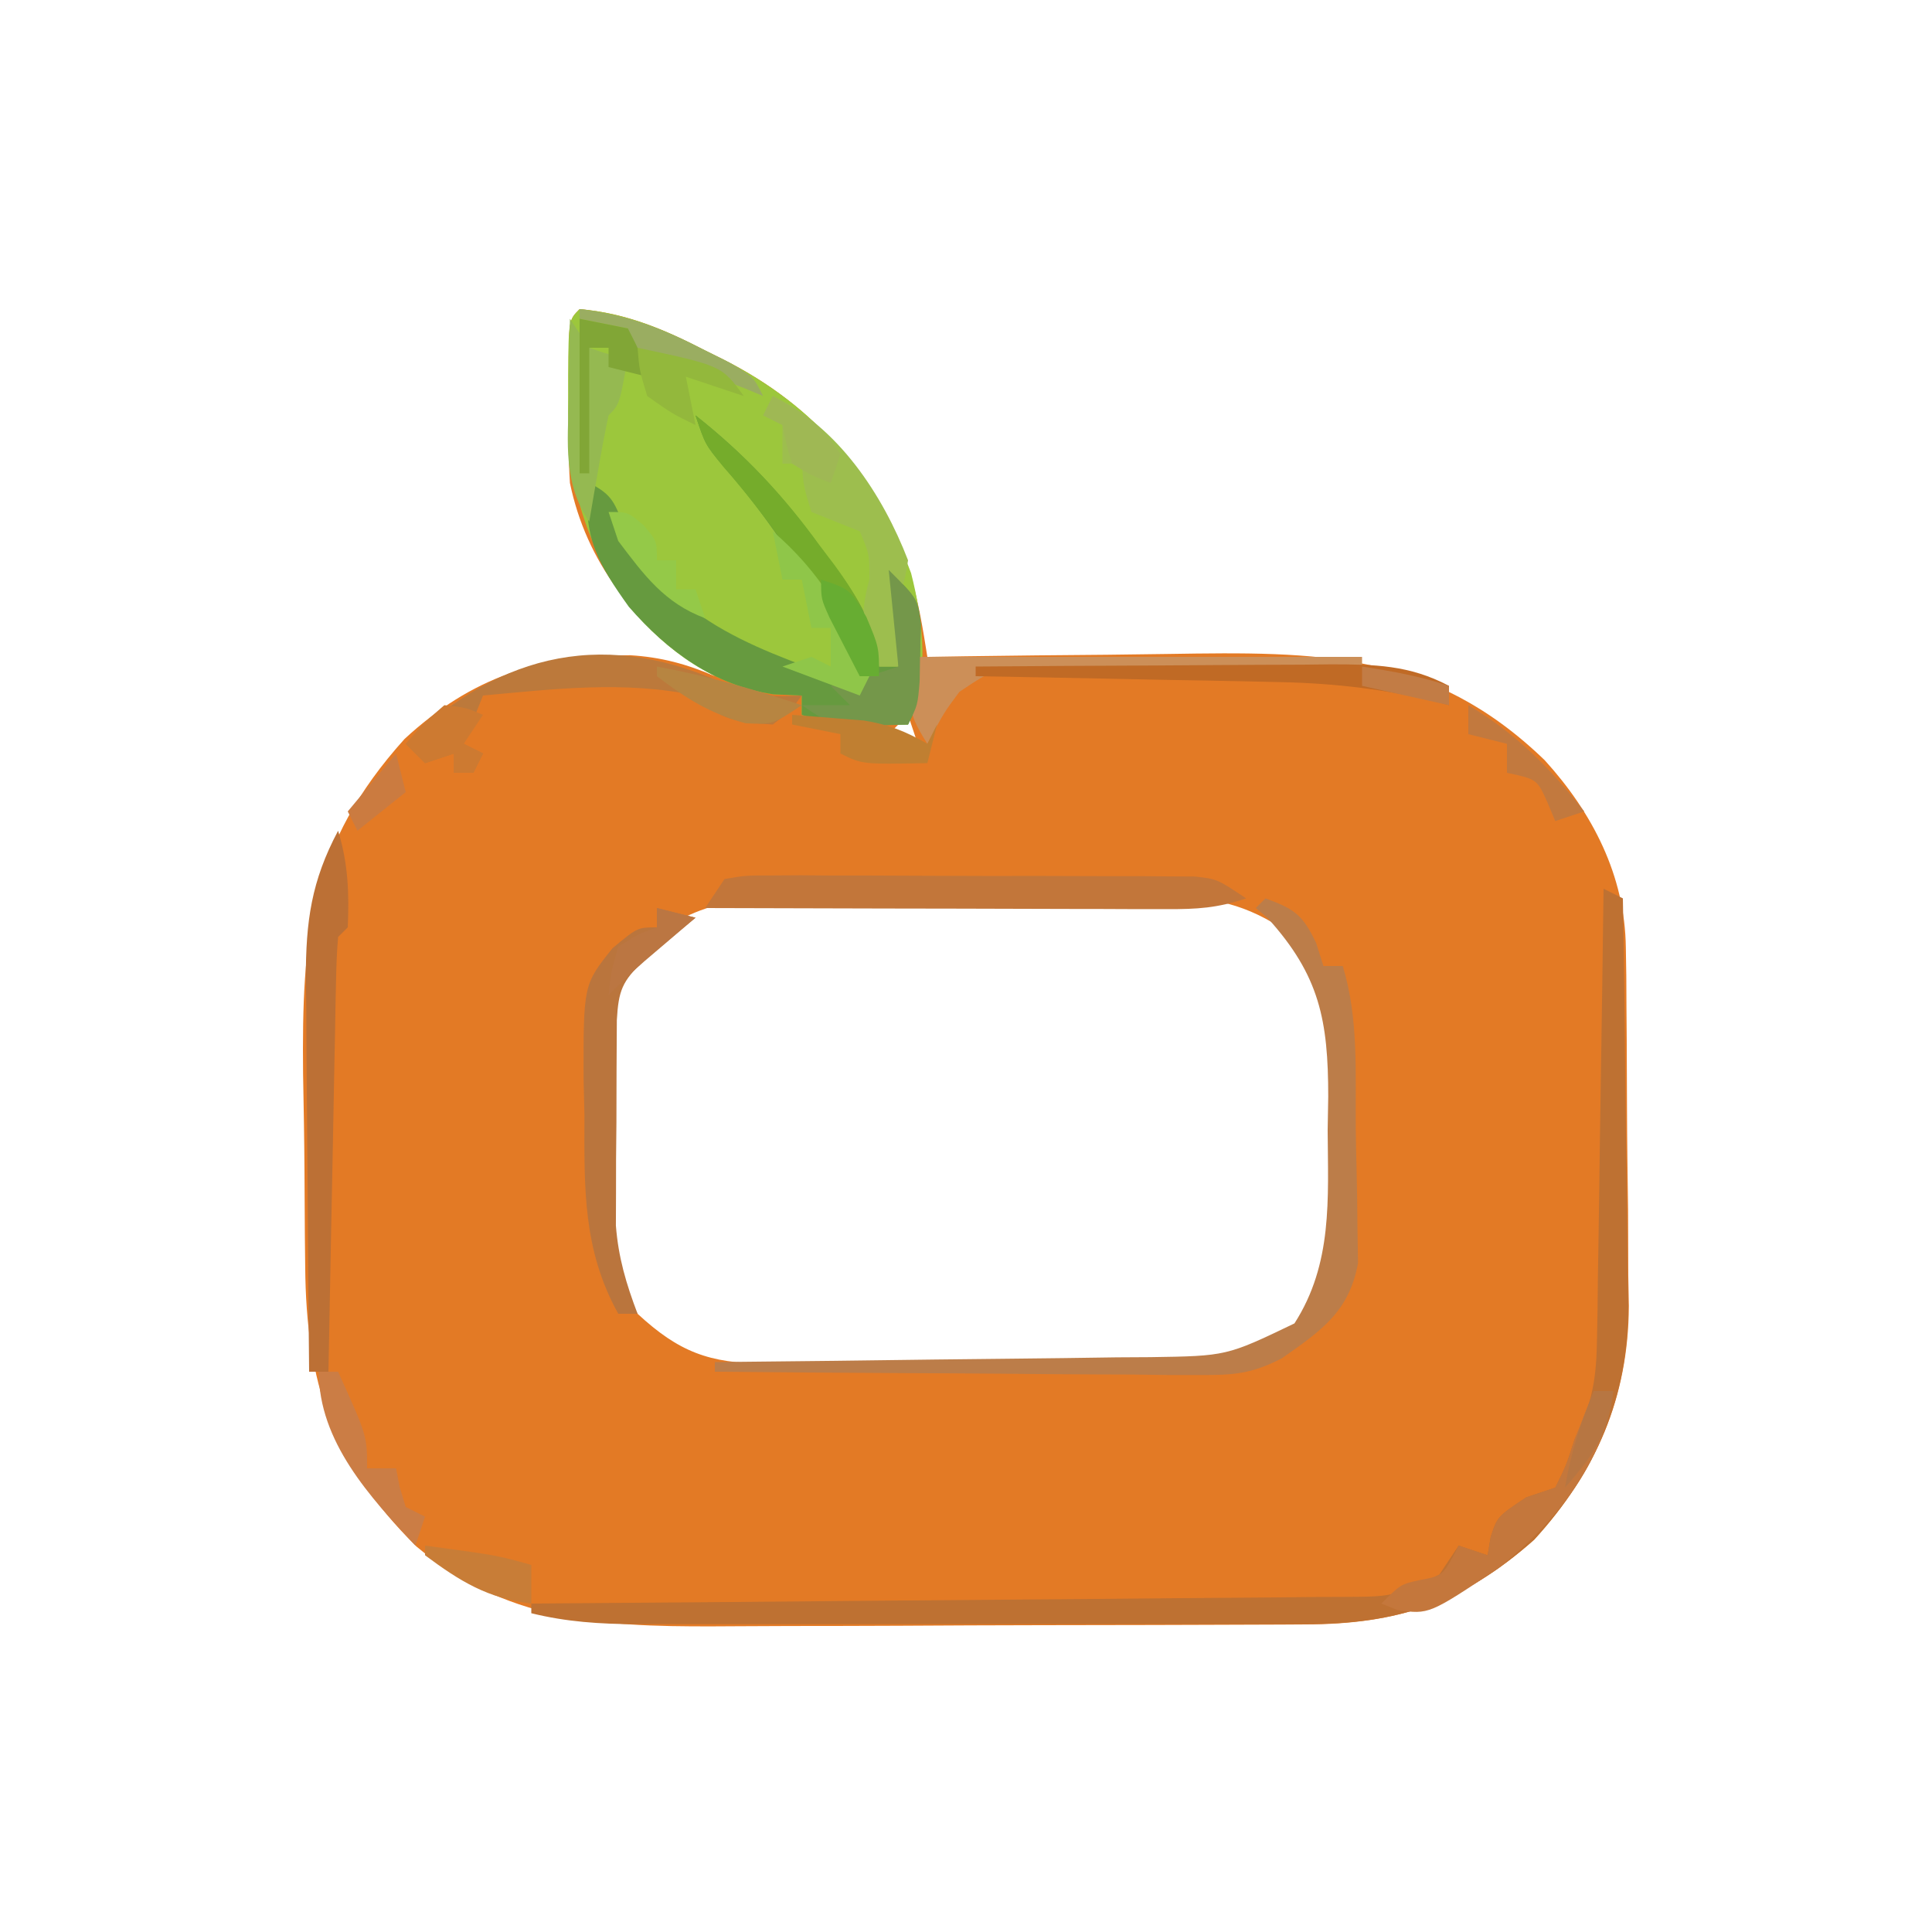 <?xml version="1.0" encoding="UTF-8"?>
<svg version="1.1" xmlns="http://www.w3.org/2000/svg" width="200" height="200">
<path d="M0 0 C4.86 0.427 8.783 2.101 13.062 4.312 C13.661 4.608 14.26 4.904 14.877 5.209 C24.804 10.243 30.268 17.288 34.238 27.508 C35.097 30.317 35.539 33.102 36 36 C37.306 35.979 38.611 35.958 39.956 35.937 C44.845 35.864 49.733 35.818 54.622 35.78 C56.729 35.76 58.837 35.733 60.944 35.698 C76.463 35.448 88.175 35.373 99.902 46.691 C104.857 52.144 108.215 58.641 108.306 66.091 C108.33 67.573 108.33 67.573 108.355 69.086 C108.36 70.144 108.366 71.203 108.371 72.293 C108.38 73.394 108.389 74.495 108.398 75.63 C108.413 77.959 108.422 80.288 108.426 82.617 C108.437 86.158 108.487 89.696 108.537 93.236 C108.547 95.505 108.554 97.774 108.559 100.043 C108.588 101.615 108.588 101.615 108.618 103.22 C108.56 112.703 105.21 120.382 98.809 127.398 C91.44 133.923 84.719 136.147 75.085 136.161 C74.291 136.166 73.497 136.171 72.679 136.176 C70.054 136.191 67.43 136.198 64.805 136.203 C62.973 136.209 61.142 136.215 59.311 136.22 C55.469 136.231 51.628 136.237 47.786 136.24 C42.884 136.246 37.982 136.27 33.08 136.298 C29.294 136.317 25.509 136.322 21.724 136.324 C19.918 136.327 18.112 136.335 16.306 136.348 C3.879 136.432 -6.913 136.444 -16.891 128.094 C-25.636 119.413 -28.304 111.151 -28.406 99.117 C-28.423 97.541 -28.423 97.541 -28.441 95.933 C-28.46 93.713 -28.473 91.492 -28.48 89.271 C-28.5 85.907 -28.562 82.544 -28.625 79.18 C-28.766 64.934 -27.965 55.438 -18.125 44.5 C-11.174 38.082 -4.072 35.77 5.258 35.832 C8.431 36.026 11.084 36.739 14 38 C13.492 37.683 12.984 37.366 12.461 37.039 C5.649 32.421 0.703 26.195 -1 18 C-1.088 16.644 -1.131 15.285 -1.133 13.926 C-1.135 12.801 -1.135 12.801 -1.137 11.654 C-1.133 10.882 -1.129 10.109 -1.125 9.312 C-1.131 8.136 -1.131 8.136 -1.137 6.936 C-1.127 1.127 -1.127 1.127 0 0 Z M34 42 C33.34 42.66 32.68 43.32 32 44 C32.99 44.33 33.98 44.66 35 45 C34.67 44.01 34.34 43.02 34 42 Z M5.598 66.84 C1.484 72.048 2.244 78.236 2.438 84.562 C2.439 85.768 2.441 86.974 2.443 88.217 C2.535 94.36 2.818 98.606 6 104 C10.298 107.976 13.428 109.119 19.202 109.161 C20.264 109.171 21.325 109.18 22.419 109.19 C23.566 109.194 24.713 109.199 25.895 109.203 C27.075 109.209 28.255 109.215 29.471 109.22 C31.97 109.23 34.469 109.236 36.968 109.24 C40.787 109.25 44.605 109.281 48.424 109.312 C50.852 109.319 53.279 109.324 55.707 109.328 C56.848 109.34 57.989 109.353 59.164 109.366 C64.836 109.35 69.15 109.31 74 106 C79.386 100.242 78.252 92.59 78.312 85.188 C78.342 84.024 78.371 82.861 78.4 81.662 C78.451 74.877 78.181 70.455 74 65 C69.852 61.965 66.271 60.879 61.181 60.839 C60.202 60.829 59.224 60.82 58.216 60.81 C57.16 60.806 56.104 60.801 55.016 60.797 C53.927 60.791 52.838 60.785 51.716 60.78 C49.409 60.77 47.103 60.764 44.796 60.76 C41.278 60.75 37.76 60.719 34.242 60.688 C32 60.681 29.758 60.676 27.516 60.672 C26.467 60.66 25.419 60.647 24.339 60.634 C17.149 60.656 10.843 61.35 5.598 66.84 Z " fill="#E37A25" transform="translate(60,32)"/>
<path d="M0 0 C4.86 0.427 8.783 2.101 13.062 4.312 C13.661 4.608 14.26 4.904 14.877 5.209 C24.516 10.097 30.554 17.261 34.316 27.332 C35.563 32.199 36.308 38.383 34 43 C32.742 43.021 31.484 43.041 30.188 43.062 C29.126 43.08 29.126 43.08 28.043 43.098 C26 43 26 43 23 42 C23 41.34 23 40.68 23 40 C22.031 39.959 21.061 39.917 20.062 39.875 C13.983 38.964 9.065 35.461 5.164 30.812 C0.269 23.745 -1.325 17.685 -1.188 9.188 C-1.187 8.412 -1.186 7.637 -1.186 6.838 C-1.141 1.141 -1.141 1.141 0 0 Z " fill="#9CC73C" transform="translate(60,32)"/>
<path d="M0 0 C0.99 0.495 0.99 0.495 2 1 C2.127 8.08 2.215 15.159 2.275 22.24 C2.3 24.646 2.334 27.051 2.377 29.456 C2.438 32.927 2.466 36.396 2.488 39.867 C2.514 40.931 2.54 41.995 2.566 43.091 C2.57 52.655 -0.736 60.322 -7.191 67.398 C-14.596 73.955 -21.315 76.155 -30.994 76.129 C-31.796 76.131 -32.598 76.133 -33.424 76.135 C-36.073 76.139 -38.722 76.136 -41.371 76.133 C-43.214 76.133 -45.057 76.134 -46.901 76.136 C-50.763 76.137 -54.626 76.135 -58.489 76.13 C-63.436 76.125 -68.384 76.128 -73.331 76.134 C-77.137 76.138 -80.944 76.136 -84.75 76.134 C-86.574 76.133 -88.398 76.134 -90.222 76.136 C-92.774 76.139 -95.325 76.135 -97.877 76.129 C-99.004 76.132 -99.004 76.132 -100.155 76.136 C-103.896 76.12 -107.363 75.898 -111 75 C-111 74.67 -111 74.34 -111 74 C-109.881 73.992 -108.763 73.984 -107.61 73.975 C-97.075 73.898 -86.539 73.81 -76.004 73.712 C-70.587 73.662 -65.171 73.616 -59.754 73.578 C-54.528 73.541 -49.302 73.495 -44.076 73.442 C-42.081 73.423 -40.086 73.408 -38.091 73.397 C-35.299 73.38 -32.507 73.351 -29.716 73.319 C-28.475 73.316 -28.475 73.316 -27.209 73.312 C-21.769 73.294 -21.769 73.294 -17 71 C-16.01 69.515 -16.01 69.515 -15 68 C-13.515 68.495 -13.515 68.495 -12 69 C-11.897 68.381 -11.794 67.763 -11.688 67.125 C-11 65 -11 65 -8 63 C-7.01 62.67 -6.02 62.34 -5 62 C-3.865 59.705 -3.865 59.705 -3 57 C-2.657 56.228 -2.314 55.457 -1.961 54.662 C-0.936 51.824 -0.725 49.667 -0.681 46.659 C-0.661 45.618 -0.641 44.578 -0.621 43.505 C-0.609 42.394 -0.598 41.282 -0.586 40.137 C-0.567 38.99 -0.547 37.842 -0.527 36.661 C-0.468 33.003 -0.421 29.345 -0.375 25.688 C-0.337 23.205 -0.298 20.723 -0.258 18.24 C-0.162 12.16 -0.077 6.08 0 0 Z " fill="#BE7132" transform="translate(166,92)"/>
<path d="M0 0 C5.1 4.029 9.089 8.291 12.875 13.562 C13.36 14.209 13.844 14.855 14.344 15.521 C16.848 18.959 18.615 21.641 19 26 C19.66 26 20.32 26 21 26 C20.505 21.05 20.505 21.05 20 16 C23 19 23 19 23.328 21.629 C23.289 23.081 23.289 23.081 23.25 24.562 C23.235 25.533 23.219 26.504 23.203 27.504 C23 30 23 30 22 32 C20.742 32.021 19.484 32.041 18.188 32.062 C17.126 32.08 17.126 32.08 16.043 32.098 C14 32 14 32 11 31 C11 30.34 11 29.68 11 29 C10.031 28.959 9.061 28.918 8.062 28.875 C1.942 27.958 -2.902 24.407 -6.906 19.812 C-9.956 15.554 -11.833 12.414 -11 7 C-8.484 8.258 -8.384 9.141 -7.312 11.688 C-2.347 21.708 7.093 24.404 17 28 C13.119 19.451 9.077 12.28 2.82 5.207 C1 3 1 3 0 0 Z " fill="#669A3F" transform="translate(72,43)"/>
<path d="M0 0 C2.993 1.098 3.846 1.677 5.25 4.625 C5.497 5.409 5.745 6.192 6 7 C6.66 7 7.32 7 8 7 C9.668 12.445 9.301 18.204 9.35 23.844 C9.367 25.238 9.394 26.632 9.432 28.025 C9.487 30.046 9.506 32.068 9.523 34.09 C9.553 35.898 9.553 35.898 9.583 37.742 C8.679 42.79 5.74 44.783 1.683 47.62 C-1.387 49.199 -3.275 49.364 -6.708 49.341 C-7.829 49.34 -8.95 49.34 -10.105 49.34 C-11.304 49.324 -12.503 49.309 -13.738 49.293 C-14.974 49.289 -16.21 49.284 -17.483 49.28 C-20.757 49.266 -24.03 49.239 -27.303 49.206 C-30.648 49.175 -33.993 49.162 -37.338 49.146 C-43.892 49.113 -50.446 49.063 -57 49 C-57 48.67 -57 48.34 -57 48 C-56.337 47.994 -55.674 47.988 -54.99 47.982 C-48.079 47.918 -41.169 47.834 -34.258 47.738 C-31.68 47.704 -29.102 47.676 -26.524 47.654 C-22.815 47.62 -19.107 47.568 -15.398 47.512 C-14.248 47.505 -13.098 47.499 -11.913 47.492 C-4.026 47.374 -4.026 47.374 3 44 C6.966 37.828 6.482 31.145 6.438 24 C6.457 22.85 6.477 21.7 6.498 20.516 C6.494 12.644 5.615 8.002 0.25 2.062 C-0.163 1.712 -0.575 1.361 -1 1 C-0.67 0.67 -0.34 0.34 0 0 Z " fill="#BC7D49" transform="translate(131,93)"/>
<path d="M0 0 C1.04 3.381 1.157 6.474 1 10 C0.67 10.33 0.34 10.66 0 11 C-0.122 12.411 -0.178 13.828 -0.205 15.244 C-0.225 16.145 -0.245 17.046 -0.266 17.974 C-0.282 18.953 -0.299 19.933 -0.316 20.941 C-0.337 21.939 -0.358 22.936 -0.379 23.964 C-0.445 27.163 -0.504 30.363 -0.562 33.562 C-0.606 35.726 -0.649 37.889 -0.693 40.053 C-0.801 45.368 -0.902 50.684 -1 56 C-1.66 56 -2.32 56 -3 56 C-3.076 49.15 -3.129 42.3 -3.165 35.449 C-3.18 33.121 -3.2 30.792 -3.226 28.463 C-3.263 25.109 -3.28 21.756 -3.293 18.402 C-3.308 17.367 -3.324 16.331 -3.34 15.264 C-3.341 9.375 -2.776 5.222 0 0 Z " fill="#BC7035" transform="translate(35,86)"/>
<path d="M0 0 C2.156 -0.374 2.156 -0.374 4.861 -0.372 C5.872 -0.379 6.884 -0.385 7.925 -0.391 C9.021 -0.382 10.117 -0.373 11.246 -0.363 C12.929 -0.364 12.929 -0.364 14.646 -0.365 C17.023 -0.362 19.399 -0.353 21.776 -0.336 C25.419 -0.313 29.062 -0.316 32.705 -0.322 C35.01 -0.317 37.316 -0.31 39.621 -0.301 C41.262 -0.302 41.262 -0.302 42.936 -0.304 C43.95 -0.294 44.964 -0.284 46.01 -0.275 C46.903 -0.27 47.796 -0.265 48.717 -0.261 C51 0 51 0 54 2 C50.971 3.01 48.96 3.121 45.794 3.114 C44.203 3.113 44.203 3.113 42.579 3.113 C41.436 3.108 40.292 3.103 39.113 3.098 C37.941 3.096 36.769 3.095 35.561 3.093 C31.812 3.088 28.062 3.075 24.312 3.062 C21.773 3.057 19.233 3.053 16.693 3.049 C10.462 3.038 4.231 3.021 -2 3 C-1.34 2.01 -0.68 1.02 0 0 Z " fill="#C2763A" transform="translate(75,91)"/>
<path d="M0 0 C2.574 0.984 4.557 1.029 7.289 0.875 C6.164 2.438 6.164 2.438 4.289 3.875 C0.642 3.652 -1.095 3.491 -3.711 0.875 C-11.059 -0.679 -18.284 0.197 -25.711 0.875 C-26.371 2.525 -27.031 4.175 -27.711 5.875 C-27.051 6.205 -26.391 6.535 -25.711 6.875 C-26.041 7.535 -26.371 8.195 -26.711 8.875 C-27.371 8.875 -28.031 8.875 -28.711 8.875 C-28.711 8.215 -28.711 7.555 -28.711 6.875 C-29.701 7.205 -30.691 7.535 -31.711 7.875 C-32.371 7.215 -33.031 6.555 -33.711 5.875 C-23.794 -3.701 -12.738 -6.134 0 0 Z " fill="#BC793B" transform="translate(75.711,71.125)"/>
<path d="M0 0 C6.751 3.177 11.364 10.176 14 17 C13.688 18.938 13.688 18.938 13 21 C12.961 23.333 12.955 25.667 13 28 C12.34 28 11.68 28 11 28 C9.309 24.418 8.943 22.757 10 19 C10.006 16.365 10.006 16.365 9 14 C8.175 13.67 7.35 13.34 6.5 13 C5.263 12.505 5.263 12.505 4 12 C3.188 9.375 3.188 9.375 3 7 C2.34 7 1.68 7 1 7 C1 5.68 1 4.36 1 3 C0.34 2.67 -0.32 2.34 -1 2 C-0.67 1.34 -0.34 0.68 0 0 Z " fill="#9DBE4E" transform="translate(80,41)"/>
<path d="M0 0 C1.32 0.33 2.64 0.66 4 1 C3.506 1.41 3.013 1.82 2.504 2.242 C1.863 2.781 1.223 3.32 0.562 3.875 C-0.076 4.409 -0.714 4.942 -1.371 5.492 C-3.592 7.548 -3.976 8.573 -4.145 11.61 C-4.17 15.157 -4.186 18.703 -4.188 22.25 C-4.2 23.478 -4.212 24.707 -4.225 25.973 C-4.227 27.162 -4.228 28.352 -4.23 29.578 C-4.235 30.665 -4.239 31.752 -4.243 32.872 C-3.985 36.194 -3.178 38.894 -2 42 C-2.66 42 -3.32 42 -4 42 C-7.689 35.339 -7.516 28.927 -7.5 21.438 C-7.528 20.232 -7.557 19.026 -7.586 17.783 C-7.608 7.938 -7.608 7.938 -4.594 4.16 C-2 2 -2 2 0 2 C0 1.34 0 0.68 0 0 Z " fill="#BA753D" transform="translate(68,94)"/>
<path d="M0 0 C15.18 0 30.36 0 46 0 C46 0.33 46 0.66 46 1 C44.814 0.994 43.629 0.987 42.407 0.981 C37.999 0.966 33.593 0.998 29.185 1.043 C27.279 1.056 25.373 1.057 23.467 1.045 C20.723 1.03 17.982 1.059 15.238 1.098 C14.389 1.083 13.54 1.069 12.665 1.054 C8.041 1.133 8.041 1.133 4.316 3.618 C2.733 5.743 2.733 5.743 1 9 C-1.338 5.287 -0.961 4.806 0 0 Z " fill="#CC8F58" transform="translate(95,68)"/>
<path d="M0 0 C0.66 0 1.32 0 2 0 C0.99 7.564 -4.04 13.595 -9.836 18.305 C-17.067 23.132 -17.067 23.132 -20.328 22.672 C-21.156 22.339 -21.156 22.339 -22 22 C-20 20 -20 20 -18 19.562 C-15.614 19.125 -15.614 19.125 -14 16 C-13.01 16.33 -12.02 16.66 -11 17 C-10.897 16.381 -10.794 15.762 -10.688 15.125 C-10 13 -10 13 -7 11 C-6.01 10.67 -5.02 10.34 -4 10 C-2.865 7.705 -2.865 7.705 -2 5 C-1.333 3.333 -0.667 1.667 0 0 Z " fill="#C4773C" transform="translate(165,144)"/>
<path d="M0 0 C6.175 -0.049 12.349 -0.086 18.524 -0.11 C20.624 -0.12 22.724 -0.134 24.824 -0.151 C27.845 -0.175 30.866 -0.186 33.887 -0.195 C35.292 -0.211 35.292 -0.211 36.725 -0.227 C41.257 -0.227 44.891 -0.173 49 2 C49 2.66 49 3.32 49 4 C48.462 3.86 47.924 3.721 47.37 3.577 C41.646 2.186 36.249 1.668 30.371 1.586 C29.496 1.567 28.621 1.547 27.719 1.527 C24.959 1.468 22.198 1.421 19.438 1.375 C17.551 1.337 15.665 1.298 13.779 1.258 C9.186 1.162 4.593 1.078 0 1 C0 0.67 0 0.34 0 0 Z " fill="#C06A25" transform="translate(101,69)"/>
<path d="M0 0 C5.075 4.018 9.086 8.261 12.875 13.5 C13.36 14.138 13.844 14.776 14.344 15.434 C17.144 19.258 18.655 22.138 19 27 C18.34 27 17.68 27 17 27 C16.599 26.189 16.198 25.378 15.785 24.543 C12.088 17.341 8.174 11.358 2.82 5.242 C1 3 1 3 0 0 Z " fill="#75AC2B" transform="translate(72,43)"/>
<path d="M0 0 C3 3 3 3 3.328 5.629 C3.302 6.597 3.277 7.565 3.25 8.562 C3.227 10.018 3.227 10.018 3.203 11.504 C3 14 3 14 2 16 C0.742 16.041 -0.516 16.082 -1.812 16.125 C-2.52 16.148 -3.228 16.171 -3.957 16.195 C-6 16 -6 16 -9 14 C-7.35 14 -5.7 14 -4 14 C-4.66 13.34 -5.32 12.68 -6 12 C-5.402 11.856 -4.804 11.711 -4.188 11.562 C-2.438 11.113 -0.713 10.571 1 10 C0.67 6.7 0.34 3.4 0 0 Z " fill="#74974A" transform="translate(92,59)"/>
<path d="M0 0 C0.99 1.485 0.99 1.485 2 3 C4.059 3.724 4.059 3.724 6 4 C5.125 8.875 5.125 8.875 4 10 C3.605 11.846 3.258 13.702 2.938 15.562 C2.673 17.08 2.673 17.08 2.402 18.629 C2.27 19.411 2.137 20.194 2 21 C-0.715 17.024 -0.224 12.861 -0.125 8.25 C-0.116 7.457 -0.107 6.664 -0.098 5.848 C-0.074 3.898 -0.038 1.949 0 0 Z " fill="#95B951" transform="translate(59,33)"/>
<path d="M0 0 C4.82 4.131 7.785 9.04 10 15 C9.67 15.66 9.34 16.32 9 17 C6.36 16.01 3.72 15.02 1 14 C1.99 13.67 2.98 13.34 4 13 C4.66 13.33 5.32 13.66 6 14 C6 12.68 6 11.36 6 10 C5.34 10 4.68 10 4 10 C3.67 8.35 3.34 6.7 3 5 C2.34 5 1.68 5 1 5 C0.67 3.35 0.34 1.7 0 0 Z " fill="#8FC649" transform="translate(80,55)"/>
<path d="M0 0 C0.66 0 1.32 0 2 0 C5 6.625 5 6.625 5 10 C5.99 10 6.98 10 8 10 C8.124 10.639 8.248 11.279 8.375 11.938 C8.581 12.618 8.787 13.299 9 14 C9.66 14.33 10.32 14.66 11 15 C10.67 15.99 10.34 16.98 10 18 C5.286 12.972 0 7.223 0 0 Z " fill="#CB7D45" transform="translate(33,142)"/>
<path d="M0 0 C7.429 1 7.429 1 11 2 C11 3.32 11 4.64 11 6 C6.49 5.469 3.616 3.691 0 1 C0 0.67 0 0.34 0 0 Z " fill="#C87D37" transform="translate(44,160)"/>
<path d="M0 0 C4.625 0.562 8.168 1.826 12.312 3.938 C13.361 4.462 14.409 4.987 15.488 5.527 C18 7 18 7 19 9 C18.361 8.732 17.721 8.464 17.062 8.188 C13.088 6.646 9.051 5.324 5 4 C5 3.34 5 2.68 5 2 C3.35 1.67 1.7 1.34 0 1 C0 0.67 0 0.34 0 0 Z " fill="#9AAD61" transform="translate(60,32)"/>
<path d="M0 0 C2.475 0.495 2.475 0.495 5 1 C6.312 3.562 6.312 3.562 7 6 C5.68 5.67 4.36 5.34 3 5 C3 4.34 3 3.68 3 3 C2.34 3 1.68 3 1 3 C1 7.29 1 11.58 1 16 C0.67 16 0.34 16 0 16 C0 10.72 0 5.44 0 0 Z " fill="#81A636" transform="translate(60,33)"/>
<path d="M0 0 C5.012 2.983 8.387 6.44 12 11 C11.01 11.33 10.02 11.66 9 12 C8.598 11.041 8.598 11.041 8.188 10.062 C7.113 7.669 7.113 7.669 4 7 C4 6.01 4 5.02 4 4 C2.68 3.67 1.36 3.34 0 3 C0 2.01 0 1.02 0 0 Z " fill="#C2793E" transform="translate(152,73)"/>
<path d="M0 0 C1.584 0.115 3.167 0.242 4.75 0.375 C6.073 0.479 6.073 0.479 7.422 0.586 C9.991 0.999 11.758 1.712 14 3 C14.33 2.34 14.66 1.68 15 1 C14.67 2.32 14.34 3.64 14 5 C7.25 5.125 7.25 5.125 5 4 C5 3.34 5 2.68 5 2 C3.35 1.67 1.7 1.34 0 1 C0 0.67 0 0.34 0 0 Z " fill="#C07F31" transform="translate(82,74)"/>
<path d="M0 0 C8.714 1.857 8.714 1.857 11 5 C9.02 4.34 7.04 3.68 5 3 C5.33 4.65 5.66 6.3 6 8 C3.562 6.812 3.562 6.812 1 5 C0.188 2.312 0.188 2.312 0 0 Z " fill="#93B83C" transform="translate(66,36)"/>
<path d="M0 0 C2.25 0.25 2.25 0.25 4 1 C3.01 2.485 3.01 2.485 2 4 C2.66 4.33 3.32 4.66 4 5 C3.67 5.66 3.34 6.32 3 7 C2.34 7 1.68 7 1 7 C1 6.34 1 5.68 1 5 C0.01 5.33 -0.98 5.66 -2 6 C-2.66 5.34 -3.32 4.68 -4 4 C-2.25 1.938 -2.25 1.938 0 0 Z " fill="#CD7A31" transform="translate(46,73)"/>
<path d="M0 0 C5.122 0.931 10.064 2.355 15 4 C12 6 12 6 9.188 5.875 C5.511 4.866 3.02 3.301 0 1 C0 0.67 0 0.34 0 0 Z " fill="#B78541" transform="translate(68,69)"/>
<path d="M0 0 C3.265 1.804 4.889 2.834 7 6 C6.67 6.99 6.34 7.98 6 9 C4.062 8.25 4.062 8.25 2 7 C1.375 4.938 1.375 4.938 1 3 C0.34 2.67 -0.32 2.34 -1 2 C-0.67 1.34 -0.34 0.68 0 0 Z " fill="#9FB854" transform="translate(80,41)"/>
<path d="M0 0 C2 0 2 0 3.625 1.375 C5 3 5 3 5 5 C5.66 5 6.32 5 7 5 C7 5.99 7 6.98 7 8 C7.66 8 8.32 8 9 8 C9.33 8.99 9.66 9.98 10 11 C5.788 9.44 3.655 6.515 1 3 C0.67 2.01 0.34 1.02 0 0 Z " fill="#94C948" transform="translate(63,53)"/>
<path d="M0 0 C3 1 3 1 4.688 3.875 C6 7 6 7 6 10 C5.34 10 4.68 10 4 10 C3.328 8.711 2.663 7.419 2 6.125 C1.629 5.406 1.258 4.686 0.875 3.945 C0 2 0 2 0 0 Z " fill="#67AD32" transform="translate(85,60)"/>
<path d="M0 0 C1.32 0.33 2.64 0.66 4 1 C3.277 1.615 3.277 1.615 2.539 2.242 C1.907 2.781 1.276 3.32 0.625 3.875 C-0.001 4.409 -0.628 4.942 -1.273 5.492 C-2.558 6.614 -3.794 7.794 -5 9 C-4.75 6.625 -4.75 6.625 -4 4 C-1.938 2.688 -1.938 2.688 0 2 C0 1.34 0 0.68 0 0 Z " fill="#BB7642" transform="translate(68,94)"/>
<path d="M0 0 C0.33 1.32 0.66 2.64 1 4 C-0.65 5.32 -2.3 6.64 -4 8 C-4.33 7.34 -4.66 6.68 -5 6 C-3.35 4.02 -1.7 2.04 0 0 Z " fill="#CB7B40" transform="translate(41,78)"/>
<path d="M0 0 C3.123 0.486 5.996 0.999 9 2 C9 2.66 9 3.32 9 4 C4.545 3.01 4.545 3.01 0 2 C0 1.34 0 0.68 0 0 Z " fill="#C27C45" transform="translate(141,69)"/>
<path d="M0 0 C0.66 0 1.32 0 2 0 C1.497 4.401 -0.088 6.712 -3 10 C-2.39 6.442 -1.422 3.317 0 0 Z " fill="#B77642" transform="translate(165,144)"/>
</svg>
